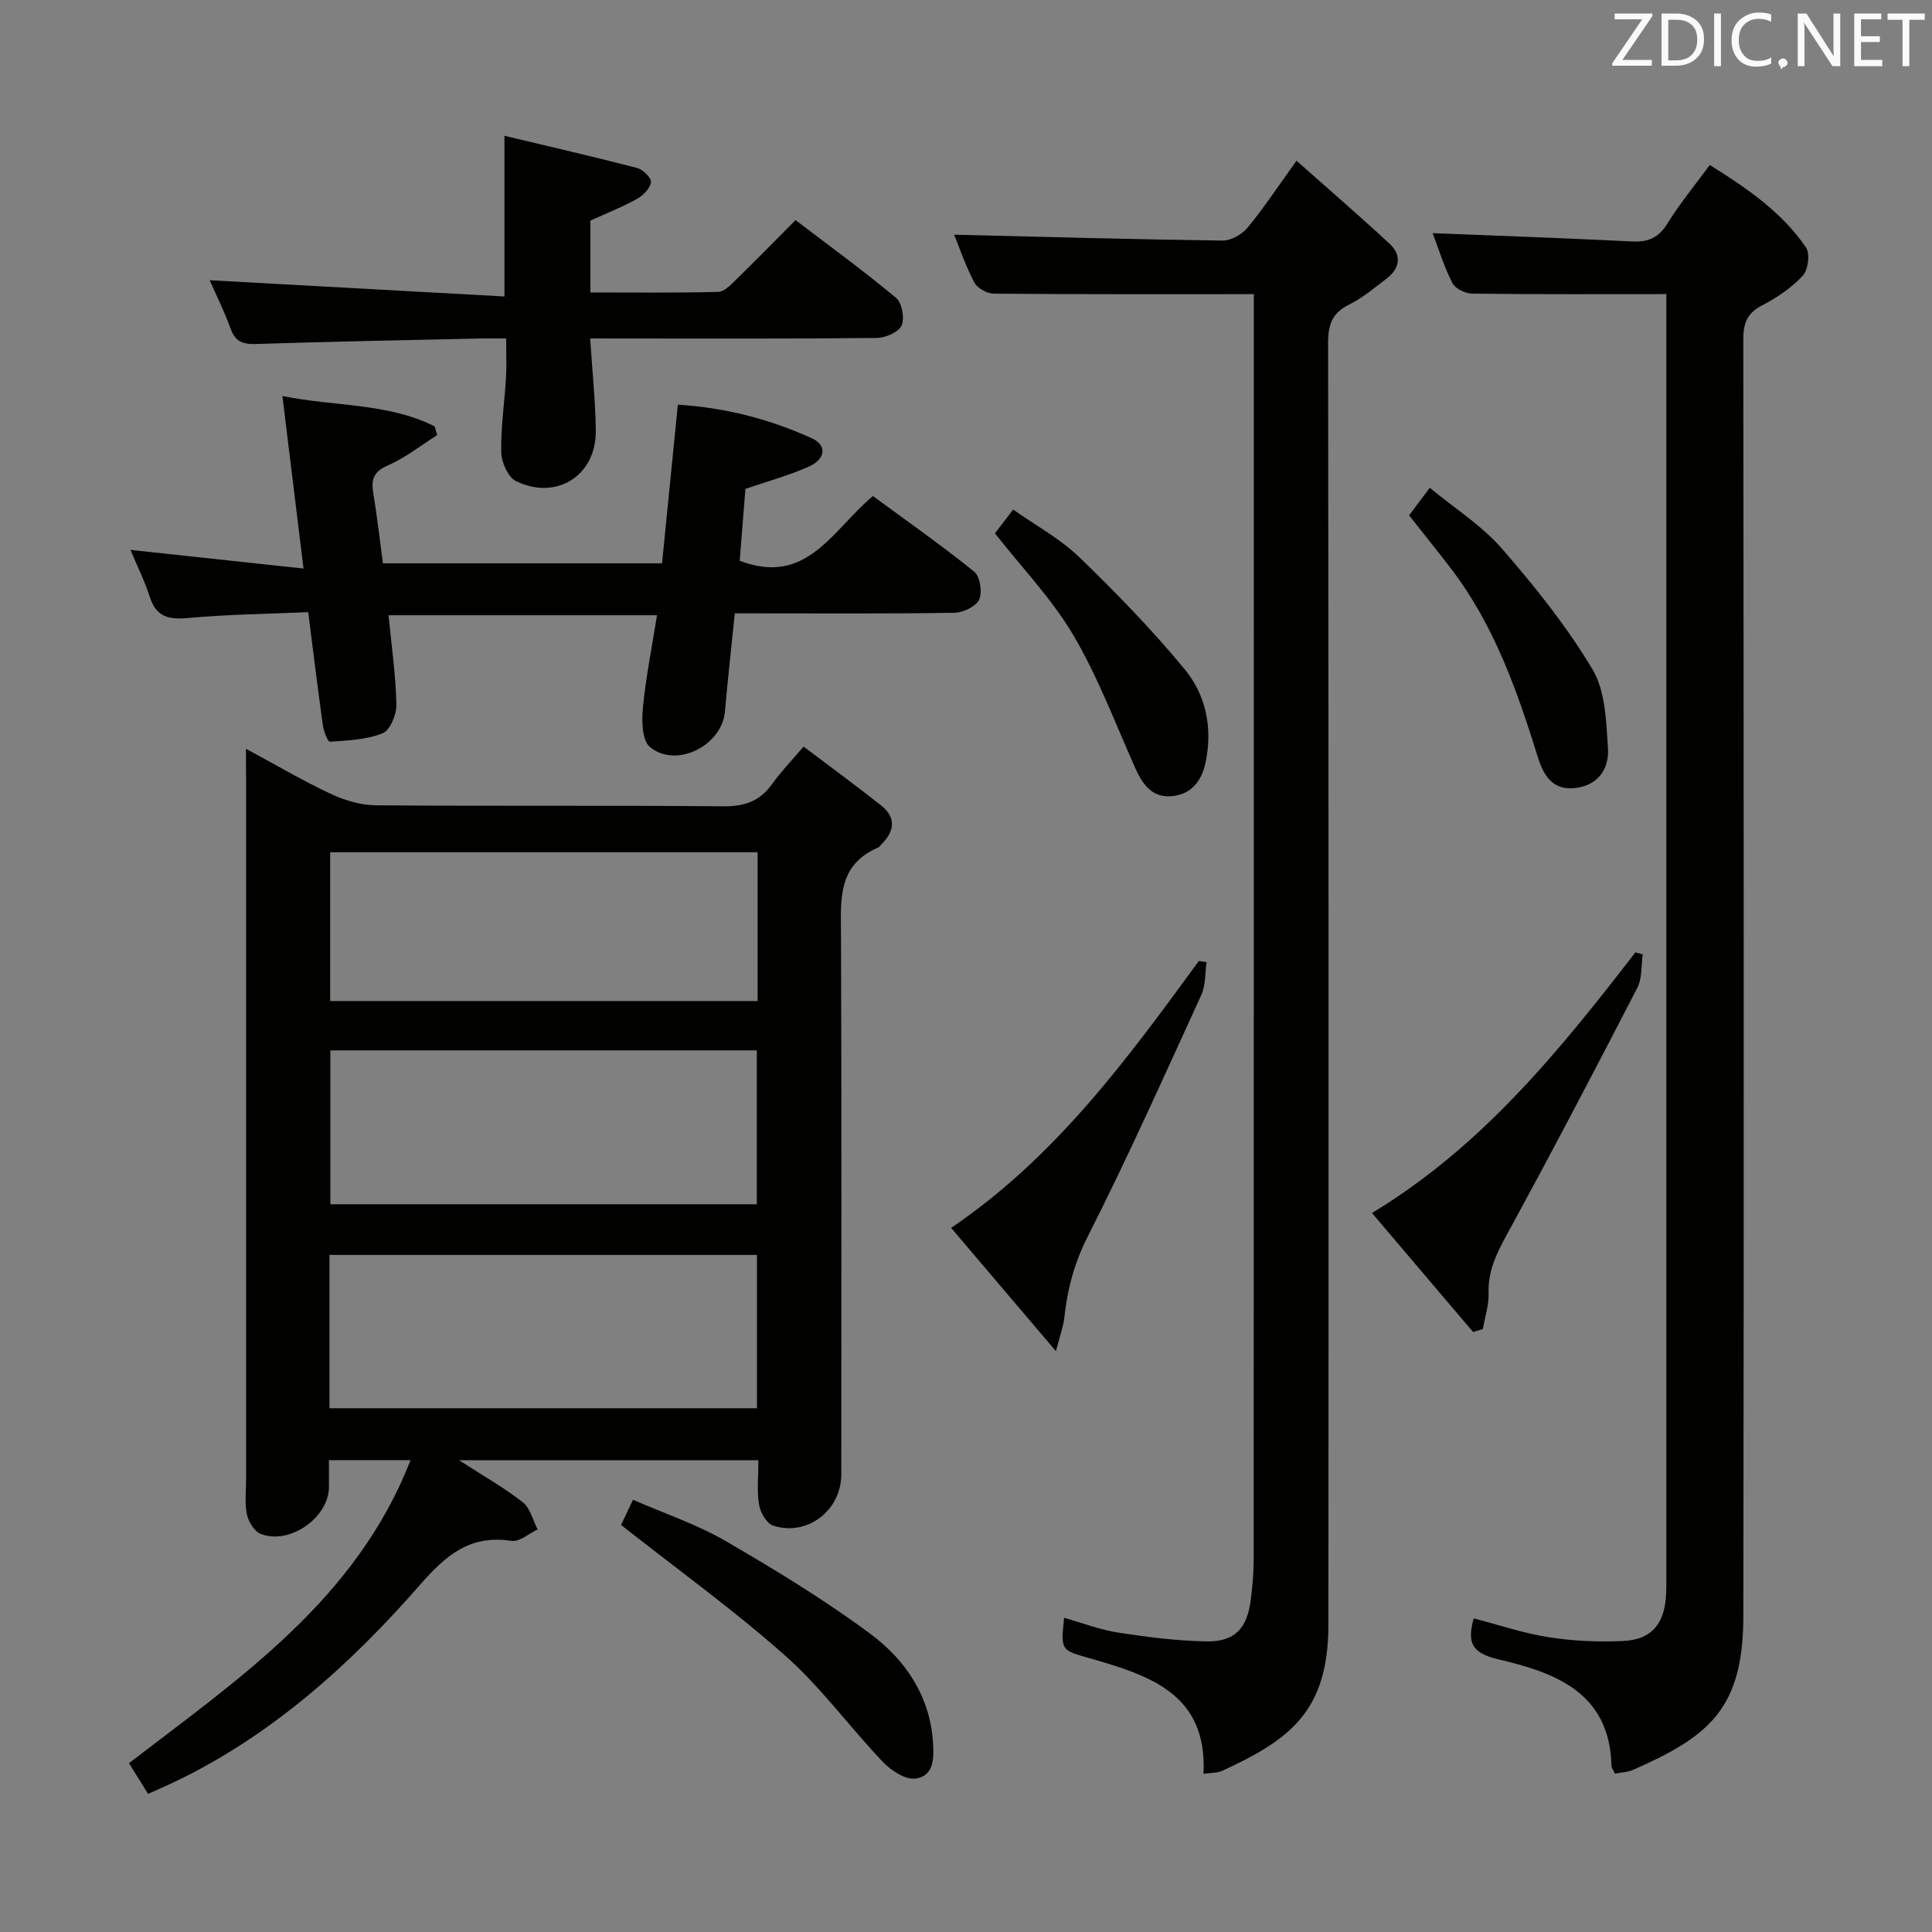 <svg enable-background="new 0 0 400 400" viewBox="0 0 400 400" xmlns="http://www.w3.org/2000/svg"><rect x="0" y="0" width="400" height="400" fill="#808080" stroke="none"/><g fill="#010100"><path d="m50.93 155.03c6.37 3.43 11.79 6.63 17.46 9.29 2.89 1.35 6.23 2.38 9.38 2.41 23.98.2 47.97-.01 71.96.21 4.4.04 7.58-1.05 10.13-4.62 1.81-2.54 4-4.8 6.51-7.75 5.58 4.22 10.91 8.11 16.08 12.21 3.14 2.49 2.76 5.32.05 8.01-.24.23-.43.57-.71.7-8.52 3.64-7.7 10.99-7.67 18.34.14 37.14.07 74.29.06 111.44 0 7.43-7.05 12.9-14.1 10.6-1.35-.44-2.67-2.73-2.93-4.35-.47-2.89-.13-5.92-.13-9.2-20.5 0-40.66 0-61.99 0 5.05 3.26 9.36 5.69 13.21 8.71 1.54 1.21 2.08 3.71 3.07 5.63-1.8.84-3.73 2.6-5.36 2.36-8.57-1.29-13.47 2.79-18.98 9.09-14.5 16.57-30.83 31.29-51.05 40.92-1.63.78-3.3 1.49-5.26 2.37-1.4-2.25-2.69-4.32-3.96-6.36 23.03-17.67 47.07-33.92 58.3-62.73-5.66 0-10.88 0-16.9 0 0 1.84.02 3.75 0 5.66-.06 6.29-8.3 12.02-14.19 9.57-1.31-.55-2.51-2.56-2.81-4.09-.47-2.41-.14-4.97-.14-7.47 0-48.14 0-96.28 0-144.42-.03-1.83-.03-3.65-.03-6.53zm105.76 94.3c0-11.03 0-21.45 0-31.86-29.66 0-59.01 0-88.29 0v31.86zm-88.48 42.23h88.51c0-10.8 0-21.22 0-31.74-29.64 0-59 0-88.51 0zm88.64-115.11c-29.71 0-58.95 0-88.49 0v30.8h88.49c0-10.32 0-20.3 0-30.8z"/><path d="m345 60.89c-13.96 0-27.09.07-40.22-.1-1.41-.02-3.49-1.03-4.08-2.19-1.72-3.36-2.83-7.03-4.09-10.33 13.9.56 27.62 1.04 41.32 1.72 3.35.17 5.5-.79 7.32-3.75 2.51-4.08 5.6-7.8 8.74-12.08 7.64 4.77 14.88 9.7 19.92 17.07.88 1.28.45 4.66-.67 5.86-2.32 2.5-5.33 4.53-8.39 6.12-3.12 1.61-3.92 3.69-3.92 7.06.09 88.13.15 176.26.01 264.39-.03 19.08-7.06 24.83-22.78 31.75-1.15.51-2.5.54-3.8.8-.34-.73-.71-1.16-.72-1.59-.35-15.28-11.76-19.34-23.48-22.09-5.49-1.29-6.43-3.45-5.05-8.46 5.2 1.34 10.32 3.09 15.59 3.91 5.05.79 10.26 1 15.37.77 5.8-.26 8.52-3.5 8.86-9.38.1-1.66.07-3.33.07-5 0-86.46 0-172.93 0-259.39 0-1.78 0-3.57 0-5.09z"/><path d="m259.59 60.9c-18.59 0-36.22.05-53.84-.1-1.39-.01-3.41-1.13-4.03-2.31-1.82-3.47-3.09-7.24-4.17-9.9 18.39.44 36.97.97 55.56 1.22 1.75.02 4.04-1.28 5.2-2.69 3.35-4.06 6.26-8.48 10.12-13.84 6.75 5.99 13.11 11.47 19.26 17.18 2.57 2.39 2.16 5.1-.63 7.23-2.51 1.91-4.97 4.01-7.77 5.39-3.49 1.73-4.32 4.12-4.32 7.88.11 88.47.12 176.94.06 265.42-.01 17.92-7.96 23.8-22 30.26-.99.46-2.24.37-3.86.61.86-16.54-11.19-20.36-23.32-23.86-6.17-1.78-6.25-1.49-5.54-8.44 3.8 1.07 7.48 2.49 11.3 3.08 6.04.93 12.15 1.7 18.25 1.8 5.75.1 8.34-2.68 9.08-8.48.36-2.79.62-5.62.62-8.44.03-85.31.03-170.61.03-255.92 0-2.14 0-4.27 0-6.09z"/><path d="m154.33 101.22c-.4 5.02-.8 10.1-1.18 14.88 13.92 5.34 19.22-6.43 27.58-13.4 6.99 5.14 14.16 10.16 20.96 15.65 1.22.98 1.73 4.27 1.03 5.79-.66 1.44-3.33 2.7-5.14 2.73-13.65.22-27.31.12-40.97.12-1.32 0-2.64 0-4.48 0-.7 6.92-1.45 13.62-2.04 20.34-.62 7.06-10.12 11.86-15.55 7.3-1.64-1.38-1.69-5.42-1.43-8.15.61-6.26 1.86-12.45 2.92-19.1-18.7 0-37.04 0-55.58 0 .6 6.28 1.48 12.37 1.62 18.47.05 2.05-1.29 5.33-2.84 5.96-3.35 1.36-7.23 1.48-10.93 1.76-.41.03-1.27-2.11-1.44-3.31-1.06-7.56-1.98-15.13-3.05-23.52-8.37.37-16.65.46-24.88 1.21-4.03.37-6.6-.22-7.93-4.4-1.05-3.3-2.63-6.44-3.99-9.7 11.82 1.27 23.5 2.53 35.83 3.86-1.53-12.48-2.91-23.75-4.37-35.72 10.98 2.21 21.85 1.41 31.52 6.29.17.6.35 1.21.52 1.81-3.37 2.13-6.56 4.68-10.17 6.25-2.92 1.27-3.53 2.83-3.07 5.65.78 4.75 1.32 9.53 2.01 14.64h57.79c1.05-10.56 2.14-21.47 3.27-32.84 9.79.59 19.01 2.98 27.78 6.97 3.1 1.41 2.86 4.27-.63 5.83-4.06 1.83-8.4 3-13.16 4.63z"/><path d="m122.19 70.07c.44 6.89 1.1 13.01 1.16 19.14.09 9.24-8.12 14.48-16.5 10.41-1.66-.8-3.03-3.9-3.07-5.97-.11-5.12.67-10.26.98-15.4.15-2.47.03-4.95.03-8.18-1.9 0-3.65-.03-5.41.01-15.46.35-30.92.64-46.38 1.14-2.72.09-4.27-.46-5.25-3.16-1.34-3.71-3.12-7.27-4.34-10.04 20.24 1.11 40.66 2.24 61.03 3.36 0-11.71 0-21.93 0-33.27 9.31 2.23 18.44 4.32 27.51 6.68 1.19.31 2.96 2.1 2.83 2.95-.2 1.29-1.62 2.73-2.9 3.44-3.03 1.68-6.27 2.96-9.65 4.5v14.87c8.92 0 17.69.1 26.46-.11 1.22-.03 2.54-1.4 3.57-2.4 4.04-3.94 7.99-7.98 12.45-12.47 7.02 5.35 14.1 10.51 20.82 16.11 1.23 1.02 1.8 4.22 1.13 5.71-.63 1.39-3.32 2.56-5.12 2.58-17.98.19-35.96.11-53.94.11-1.62-.01-3.25-.01-5.41-.01z"/><path d="m304.99 275.78c-6.84-8.04-13.67-16.09-20.94-24.64 22.84-13.8 38.88-33.69 54.54-53.96.51.13 1.02.27 1.52.4-.34 2.33-.1 4.96-1.12 6.94-8.84 17.12-17.78 34.19-27.01 51.09-2.12 3.89-3.93 7.51-3.78 12.07.08 2.48-.76 4.99-1.19 7.49-.67.21-1.35.41-2.02.61z"/><path d="m249.81 199.21c-.34 2.27-.17 4.77-1.09 6.78-7.67 16.76-15.2 33.6-23.52 50.03-2.8 5.52-4.23 10.97-4.86 16.9-.18 1.71-.83 3.38-1.72 6.83-7.78-9.15-14.58-17.15-21.7-25.53 21.68-14.69 36.47-34.99 51.29-55.26.53.08 1.06.16 1.6.25z"/><path d="m128.59 315.73c.62-1.31 1.37-2.92 2.46-5.22 6.58 2.88 13.23 5.09 19.16 8.53 10.3 5.98 20.55 12.21 30.09 19.31 7.13 5.31 12.18 12.73 12.85 22.19.22 3.18.36 7.12-3.57 7.69-2.08.3-5.07-1.64-6.76-3.41-6.86-7.19-12.77-15.39-20.16-21.95-10.64-9.46-22.25-17.82-34.07-27.14z"/><path d="m205.99 110.42c.95-1.24 2.14-2.79 3.77-4.92 4.69 3.31 9.74 6.04 13.72 9.88 7.63 7.36 15.05 15.02 21.79 23.18 4.44 5.38 5.83 12.23 4.33 19.33-.85 4.02-3.19 6.77-7.36 6.97-3.84.19-5.75-2.6-7.21-5.87-4.12-9.24-7.7-18.81-12.8-27.48-4.41-7.48-10.61-13.92-16.24-21.09z"/><path d="m291.74 106.7c1.37-1.83 2.55-3.41 4.28-5.71 5.17 4.28 10.77 7.81 14.93 12.59 6.83 7.85 13.43 16.09 18.75 24.99 2.69 4.5 2.84 10.76 3.21 16.3.27 3.97-1.71 7.5-6.38 8.23-4.89.76-6.89-2.34-8.12-6.3-4.31-13.84-9.09-27.46-18.05-39.15-2.73-3.56-5.55-7.05-8.62-10.95z"/></g><path d="m342.2 3.2-6.3 9.2h6.1v1.2h-8.2v-.5l6.2-9.1h-5.7v-1.2h7.8v.4z" fill="#fafafb"/><path d="m344 13.7v-10.9h3.1c1.6 0 3 .5 4.1 1.4 1.1 1 1.6 2.2 1.6 3.9s-.5 3-1.6 4-2.5 1.5-4.2 1.5h-3zm1.4-9.6v8.4h1.6c1.4 0 2.5-.4 3.2-1.1.8-.8 1.2-1.8 1.2-3.2s-.4-2.4-1.2-3.1-1.8-1-3.1-1z" fill="#fafafb"/><path d="m356.3 2.8v10.9h-1.4v-10.9z" fill="#fafafb"/><path d="m366.6 13.2c-.8.4-1.8.6-3 .6-1.6 0-2.8-.5-3.7-1.5s-1.4-2.3-1.4-3.9c0-1.7.5-3.2 1.6-4.2s2.4-1.6 4-1.6c1 0 1.9.1 2.6.4v1.5c-.8-.4-1.6-.6-2.6-.6-1.2 0-2.2.4-3 1.2s-1.1 1.9-1.1 3.3c0 1.3.4 2.3 1.1 3.1s1.6 1.1 2.8 1.1c1.1 0 2-.2 2.8-.7v1.3z" fill="#fafafb"/><path d="m368.2 13c0-.3.1-.5.3-.6.2-.2.4-.3.6-.3.3 0 .5.1.7.3s.3.4.3.6-.1.5-.3.6c-.2.2-.4.3-.7.3-.3 1-.5-.1-.6-.3-.2-.2-.3-.4-.3-.6z" fill="#fafafb"/><path d="m381.1 13.7h-1.7l-5.5-8.4c-.2-.2-.3-.5-.4-.7 0 .2.1.8.1 1.5v7.6h-1.4v-10.9h1.8l5.3 8.3c.3.4.4.6.4.8 0-.3-.1-.8-.1-1.6v-7.5h1.4v10.9z" fill="#fafafb"/><path d="m389.7 13.7h-5.8v-10.9h5.6v1.2h-4.2v3.5h3.9v1.2h-3.9v3.7h4.4z" fill="#fafafb"/><path d="m398.4 4.1h-3.1v9.6h-1.4v-9.6h-3.1v-1.3h7.7v1.3z" fill="#fafafb"/></svg>